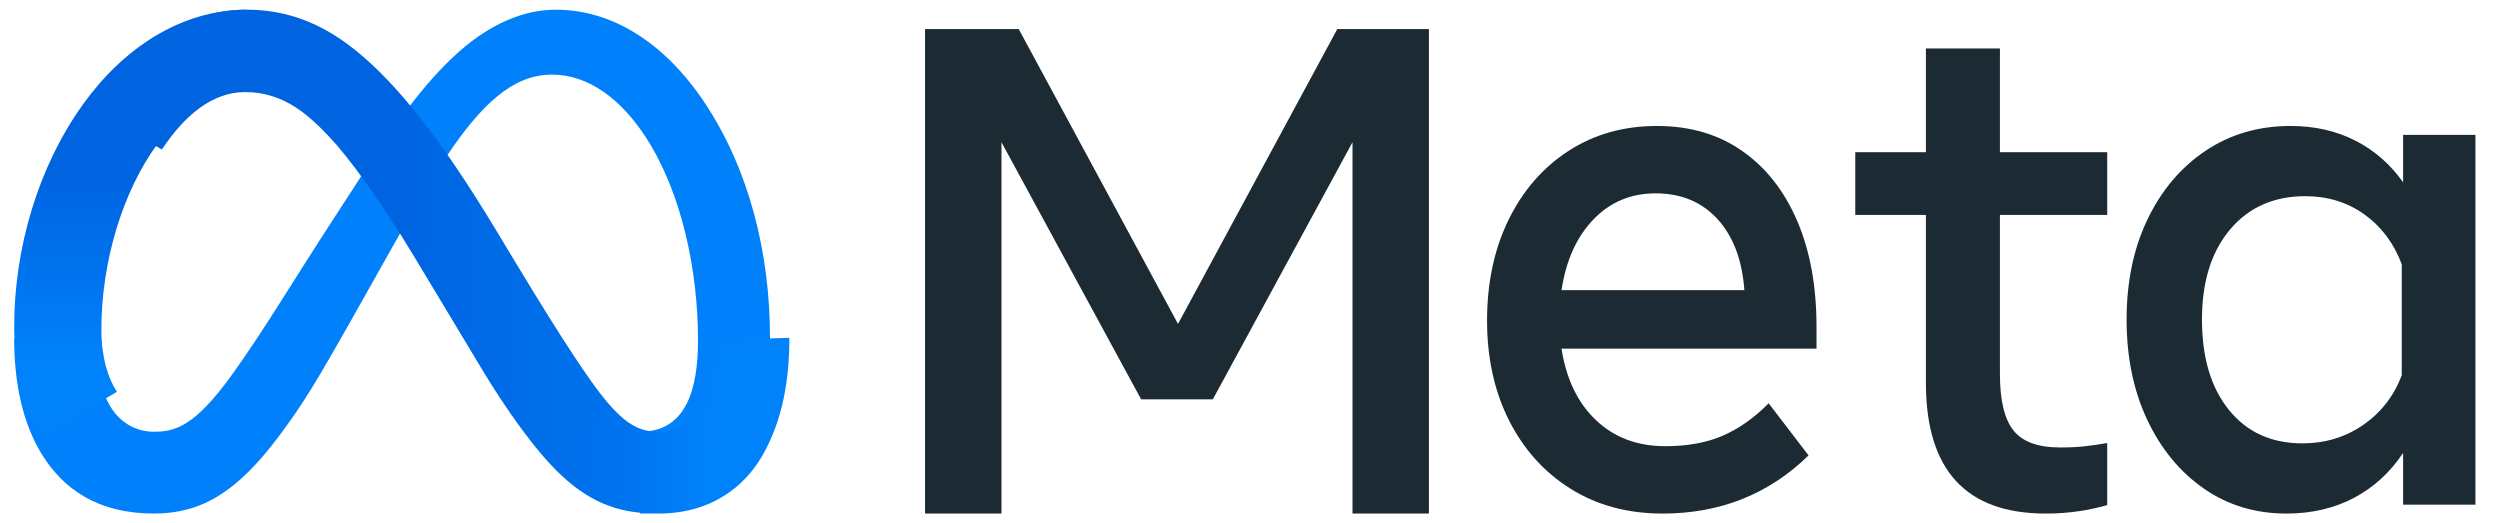<svg width="129" height="27" viewBox="0 0 129 27" fill="none" xmlns="http://www.w3.org/2000/svg">
<g id="Meta">
<path id="Vector" d="M47.732 1.5H52.566L60.785 16.714L69.004 1.5H73.732V26.5H69.789V7.339L62.582 20.607H58.883L51.676 7.339V26.5H47.732V1.5Z" fill="#1C2B33"/>
<path id="Vector_2" d="M85.79 26.5C83.994 26.5 82.416 26.076 81.055 25.228C79.694 24.381 78.634 23.206 77.873 21.706C77.112 20.205 76.732 18.485 76.732 16.546C76.732 14.582 77.104 12.844 77.847 11.331C78.591 9.818 79.623 8.635 80.944 7.781C82.265 6.927 83.783 6.5 85.498 6.5C87.202 6.5 88.669 6.93 89.898 7.79C91.128 8.65 92.074 9.855 92.737 11.404C93.401 12.953 93.732 14.771 93.732 16.857V17.991H80.575C80.815 19.553 81.407 20.782 82.351 21.678C83.294 22.575 84.486 23.023 85.927 23.023C87.082 23.023 88.077 22.84 88.912 22.474C89.747 22.108 90.53 21.553 91.262 20.809L93.321 23.499C91.273 25.5 88.763 26.5 85.79 26.5ZM88.621 11.303C87.808 10.419 86.745 9.977 85.43 9.977C84.149 9.977 83.077 10.428 82.213 11.331C81.35 12.233 80.804 13.447 80.575 14.972H90.01C89.895 13.411 89.432 12.188 88.621 11.303Z" fill="#1C2B33"/>
<path id="Vector_3" d="M99.377 11.089H95.732V7.853H99.377V2.5H103.196V7.853H108.732V11.089H103.196V19.293C103.196 20.657 103.43 21.631 103.897 22.214C104.364 22.797 105.164 23.089 106.297 23.089C106.799 23.089 107.226 23.068 107.576 23.028C107.927 22.987 108.312 22.931 108.732 22.861V26.062C108.253 26.201 107.764 26.306 107.27 26.378C106.704 26.461 106.133 26.502 105.561 26.5C101.438 26.5 99.376 24.249 99.377 19.748V11.089Z" fill="#1C2B33"/>
<path id="Vector_4" d="M127.732 26.042H124V23.371C123.337 24.371 122.494 25.143 121.471 25.686C120.448 26.228 119.285 26.5 117.982 26.5C116.378 26.5 114.956 26.07 113.718 25.21C112.48 24.35 111.506 23.167 110.796 21.66C110.087 20.154 109.732 18.43 109.732 16.491C109.732 14.539 110.093 12.813 110.814 11.312C111.535 9.812 112.532 8.635 113.805 7.781C115.078 6.927 116.541 6.5 118.192 6.5C119.436 6.5 120.552 6.753 121.541 7.259C122.516 7.754 123.36 8.492 124 9.409V6.958H127.732V26.042ZM123.93 13.636C123.523 12.551 122.88 11.694 122.003 11.065C121.125 10.437 120.11 10.123 118.959 10.123C117.331 10.123 116.035 10.696 115.07 11.843C114.104 12.99 113.622 14.539 113.622 16.491C113.622 18.455 114.087 20.01 115.017 21.157C115.947 22.304 117.209 22.877 118.802 22.877C119.977 22.877 121.023 22.56 121.942 21.925C122.86 21.291 123.523 20.437 123.93 19.364L123.93 13.636Z" fill="#1C2B33"/>
<path id="Vector_5" d="M4.945 17.646C4.945 19.141 5.272 20.289 5.699 20.983C6.259 21.892 7.095 22.277 7.946 22.277C9.045 22.277 10.05 22.004 11.986 19.315C13.538 17.16 15.366 14.136 16.596 12.239L18.68 9.027C20.127 6.796 21.802 4.316 23.722 2.634C25.29 1.262 26.981 0.5 28.683 0.5C31.541 0.5 34.263 2.162 36.346 5.279C38.626 8.693 39.732 12.994 39.732 17.431C39.732 20.069 39.214 22.008 38.333 23.539C37.481 25.02 35.821 26.5 33.029 26.5V22.277C35.42 22.277 36.016 20.072 36.016 17.548C36.016 13.952 35.181 9.961 33.34 7.109C32.034 5.086 30.342 3.85 28.48 3.85C26.466 3.85 24.845 5.375 23.024 8.093C22.055 9.537 21.061 11.297 19.945 13.284L18.716 15.468C16.248 19.861 15.623 20.862 14.388 22.513C12.225 25.404 10.378 26.5 7.946 26.5C5.062 26.5 3.237 25.246 2.108 23.357C1.185 21.817 0.732 19.797 0.732 17.495L4.945 17.646Z" fill="#0081FB"/>
<path id="Vector_6" d="M4.732 5.577C6.681 2.59 9.493 0.5 12.719 0.5C14.587 0.5 16.444 1.05 18.383 2.625C20.504 4.347 22.765 7.182 25.585 11.856L26.596 13.533C29.038 17.578 30.427 19.66 31.239 20.641C32.285 21.902 33.017 22.277 33.968 22.277C36.381 22.277 36.983 20.072 36.983 17.548L40.732 17.431C40.732 20.069 40.21 22.008 39.32 23.539C38.461 25.02 36.786 26.5 33.968 26.5C32.217 26.5 30.665 26.122 28.949 24.511C27.629 23.275 26.087 21.079 24.901 19.106L21.372 13.241C19.601 10.298 17.976 8.104 17.036 7.11C16.025 6.042 14.725 4.751 12.65 4.751C10.971 4.751 9.545 5.923 8.352 7.716L4.732 5.577Z" fill="url(#paint0_linear_10_9225)"/>
<path id="Vector_7" d="M12.66 4.592C10.883 4.592 9.374 5.72 8.111 7.446C6.325 9.884 5.231 13.516 5.231 17.004C5.231 18.442 5.58 19.547 6.036 20.215L2.201 22.5C1.216 21.018 0.732 19.074 0.732 16.858C0.732 12.829 1.955 8.63 4.28 5.387C6.342 2.511 9.319 0.5 12.732 0.5L12.66 4.592Z" fill="url(#paint1_linear_10_9225)"/>
</g>
<defs>
<linearGradient id="paint0_linear_10_9225" x1="9.729" y1="16.427" x2="36.823" y2="17.802" gradientUnits="userSpaceOnUse">
<stop stop-color="#0064E1"/>
<stop offset="0.4" stop-color="#0064E1"/>
<stop offset="0.83" stop-color="#0073EE"/>
<stop offset="1" stop-color="#0082FB"/>
</linearGradient>
<linearGradient id="paint1_linear_10_9225" x1="7.25" y1="18.712" x2="7.25" y2="9.147" gradientUnits="userSpaceOnUse">
<stop stop-color="#0082FB"/>
<stop offset="1" stop-color="#0064E0"/>
</linearGradient>
</defs>
</svg>
